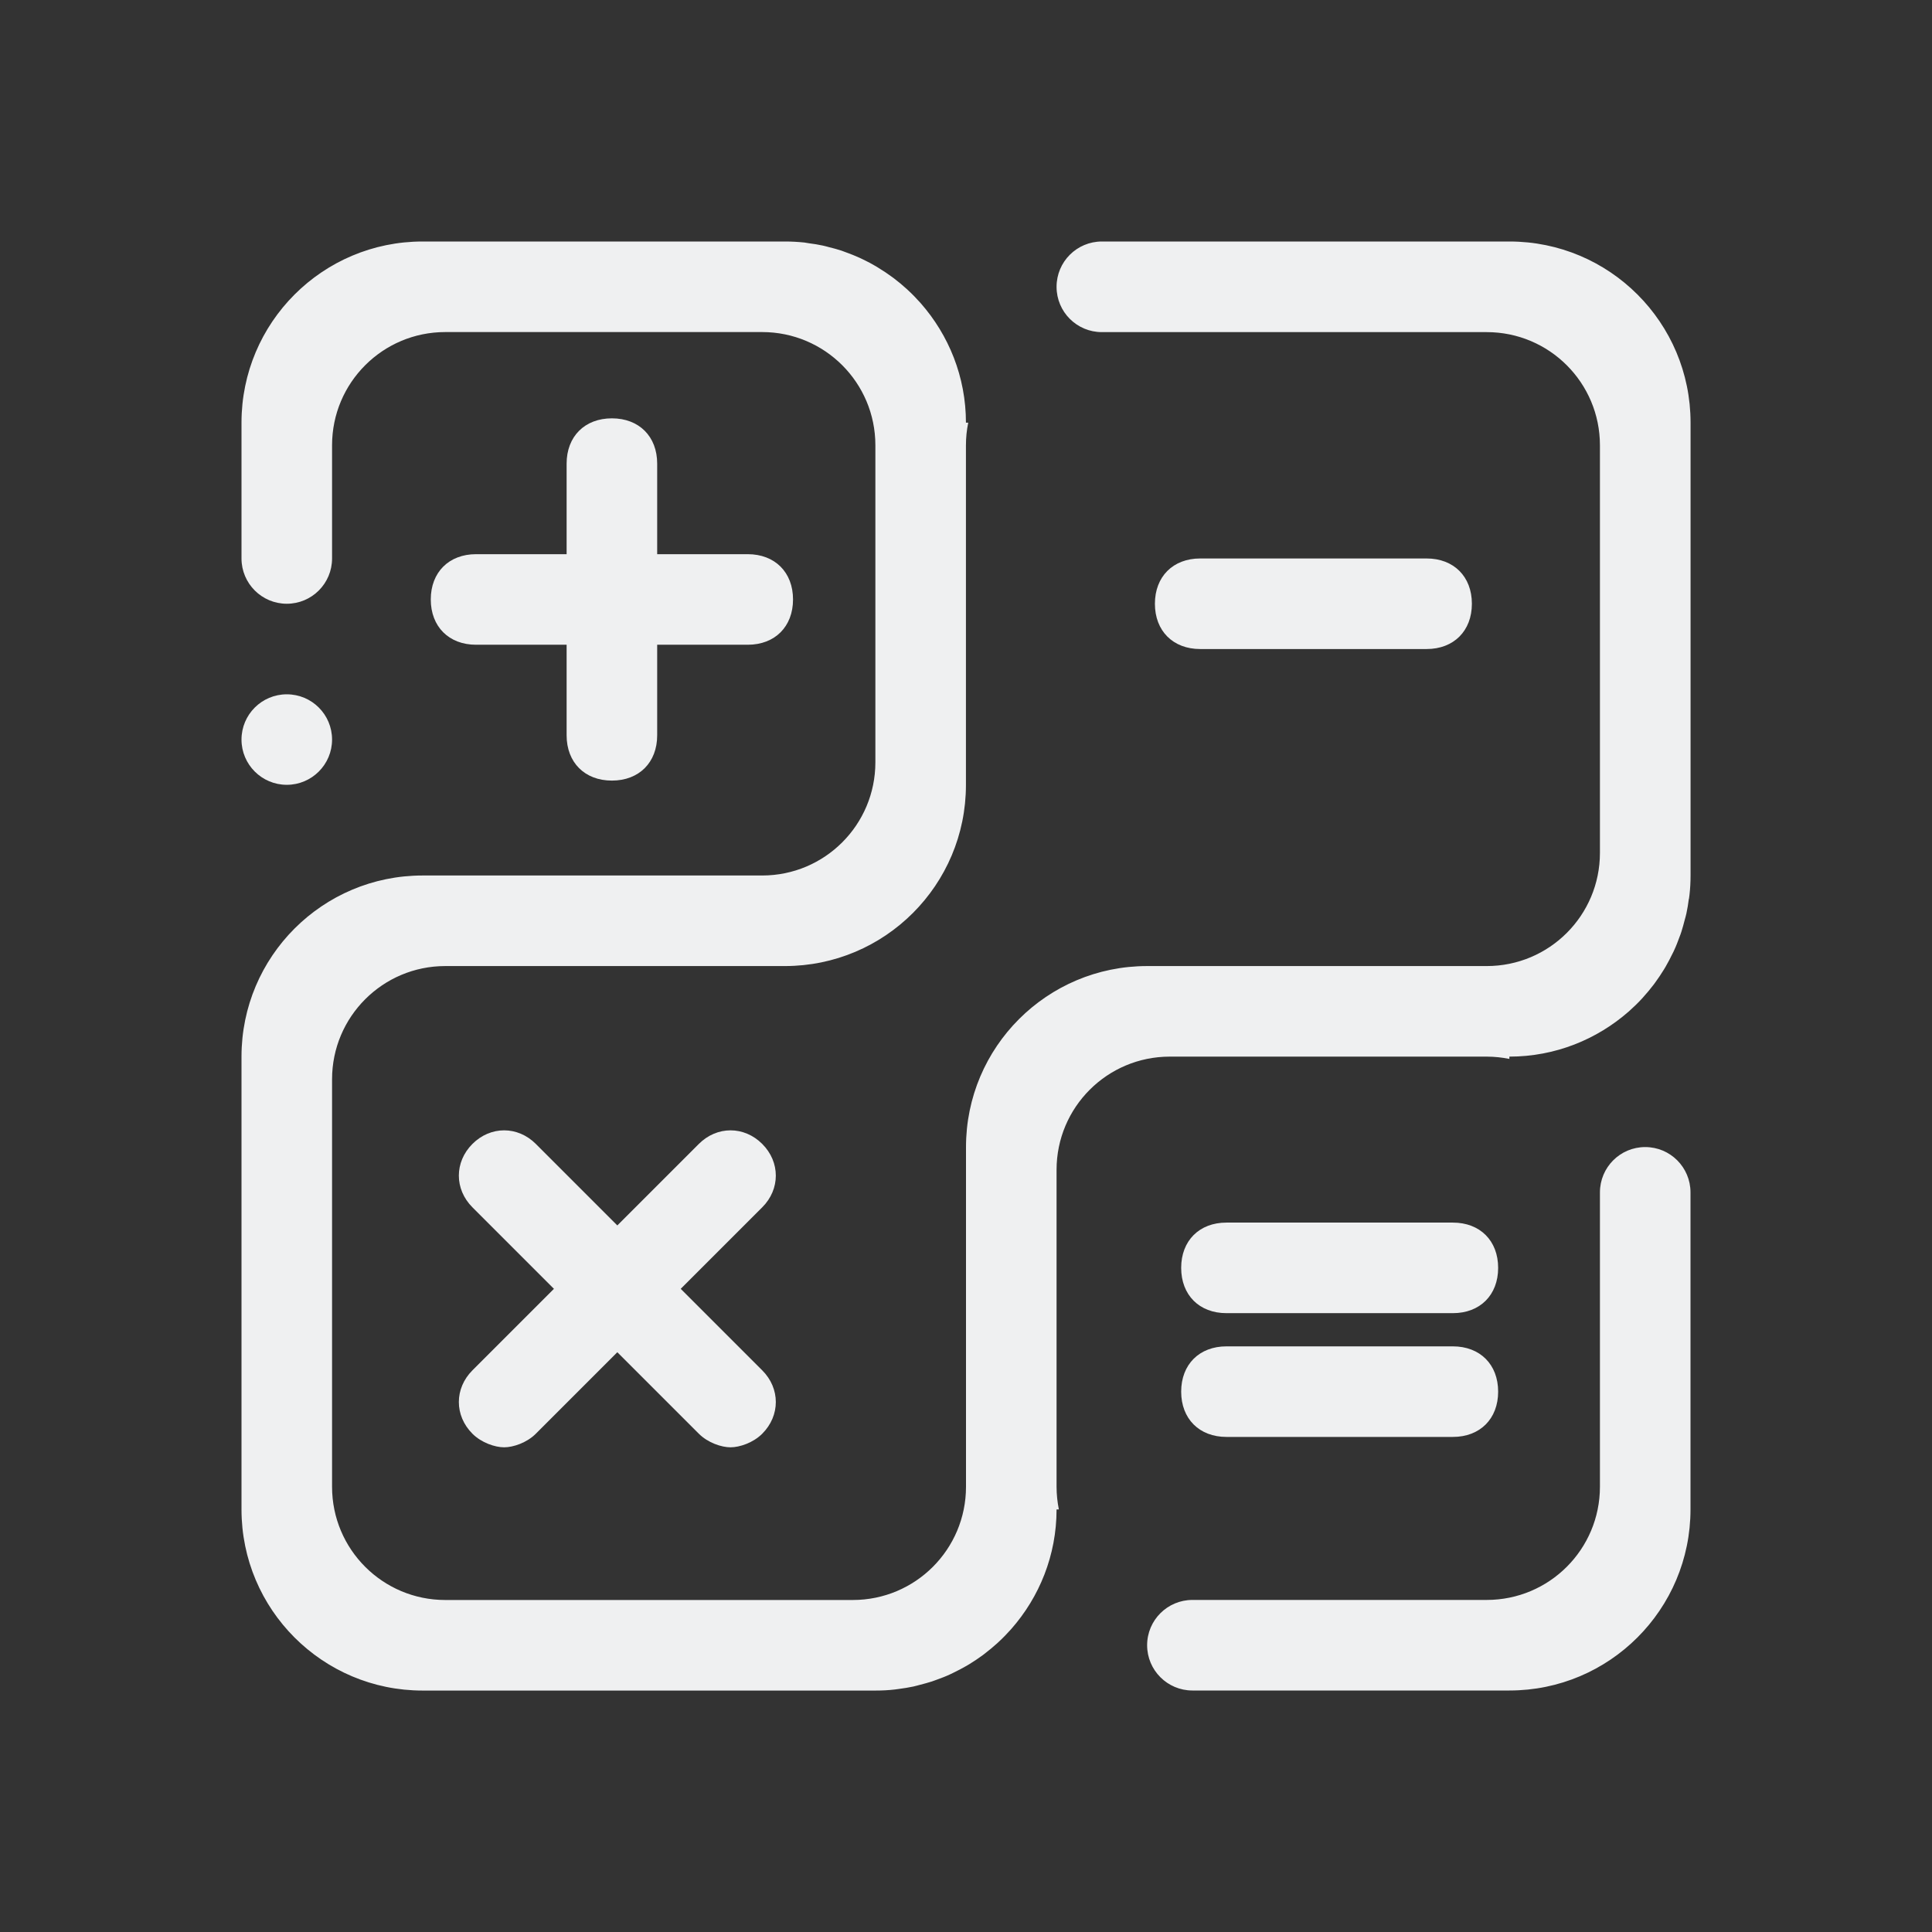 <?xml version="1.0" encoding="UTF-8" standalone="no"?>
<svg
   width="32"
   height="32"
   version="1.1"
   id="svg30"
   sodipodi:docname="accessories.svg"
   inkscape:version="1.3.2 (091e20ef0f, 2023-11-25)"
   xmlns:inkscape="http://www.inkscape.org/namespaces/inkscape"
   xmlns:sodipodi="http://sodipodi.sourceforge.net/DTD/sodipodi-0.dtd"
   xmlns="http://www.w3.org/2000/svg"
   xmlns:svg="http://www.w3.org/2000/svg">
  <rect width="100%" height="100%" fill="#333333" stroke="none"/>
  <sodipodi:namedview
     id="namedview32"
     pagecolor="#ffffff"
     bordercolor="#000000"
     borderopacity="1"
     inkscape:showpageshadow="false"
     inkscape:pageopacity="0"
     inkscape:pagecheckerboard="false"
     inkscape:deskcolor="#d1d1d1"
     showgrid="false"
     inkscape:zoom="7.375"
     inkscape:cx="-10.847458"
     inkscape:cy="8.0677966"
     inkscape:window-width="1920"
     inkscape:window-height="994"
     inkscape:window-x="0"
     inkscape:window-y="0"
     inkscape:window-maximized="1"
     inkscape:current-layer="svg30">
    <inkscape:grid
       type="xygrid"
       id="grid515"
       originx="-32"
       originy="-22"
       spacingy="1"
       spacingx="1"
       units="px"
       visible="false" />
  </sodipodi:namedview>
  <defs
     id="defs5">
    <style
       id="current-color-scheme"
       type="text/css">.ColorScheme-Background { color:#181818; }
.ColorScheme-ButtonBackground { color:#343434; }
.ColorScheme-Highlight { color:#4285f4; }
.ColorScheme-Text { color:#d1d5e9; }
.ColorScheme-ViewBackground { color:#242424; }
.ColorScheme-NegativeText { color:#f44336; }
.ColorScheme-PositiveText { color:#4caf50; }
.ColorScheme-NeutralText { color:#ff9800; }
</style>
  </defs>
  <g
     id="accessories-dictionary"
     transform="translate(-32)"
     style="fill:#eff0f1;fill-opacity:1">
    <rect
       style="opacity:0.001;fill:#eff0f1;fill-opacity:1"
       width="32"
       height="32"
       x="0"
       y="0"
       id="rect18" />
    <path
       fill-rule="evenodd"
       clip-rule="evenodd"
       d="m 28.028,23.62 -9.57,3.912 C 17.695,27.832 16.868,28 16,28 15.126,28 14.291,27.831 13.524,27.525 L 3.977,23.623 C 3.102,23.173 2.5,22.263 2.5,21.207 V 10.793 8.981 c 0,-0.501 0.404,-0.906 0.9,-0.906 0.497,0 0.9,0.405 0.9,0.906 v 0.736 1.075 10.287 c 0,0.327 0.178,0.606 0.436,0.765 l 9.189,3.913 c 0.02,0.008 0.037,0.012 0.058,0.02 0.62,0.264 1.302,0.41 2.017,0.41 0.711,0 1.388,-0.144 2.005,-0.405 0.02,-0.009 0.038,-0.013 0.058,-0.021 l 9.199,-3.917 c 0.258,-0.159 0.437,-0.439 0.437,-0.765 V 14.415 13.34 12.603 c 0,-0.5 0.403,-0.905 0.9,-0.905 0.497,0 0.9,0.405 0.9,0.905 v 1.812 6.792 c 5.6e-5,1.054 -0.6,1.961 -1.472,2.413 z M 28.6,9.887 c -0.497,0 -0.9,-0.406 -0.9,-0.906 0,-0.501 0.403,-0.906 0.9,-0.906 0.497,0 0.9,0.405 0.9,0.906 0,0.5 -0.403,0.906 -0.9,0.906 z m -4.354,11.108 -4.245,1.78 v -0.001 c -0.115,0.052 -0.243,0.081 -0.376,0.081 -0.51,0 -0.925,-0.416 -0.925,-0.93 0,-0.398 0.249,-0.734 0.598,-0.868 l 4.324,-1.904 C 23.902,19.002 24.1,18.708 24.1,18.363 V 6.505 c 0,-0.25 -0.201,-0.453 -0.45,-0.453 -0.065,0 -0.127,0.014 -0.185,0.039 V 6.091 L 17.379,8.771 C 17.096,8.923 16.901,9.217 16.901,9.561 v 10.74 1.811 c 0,1 -0.807,1.812 -1.801,1.812 -0.249,0 -0.485,-0.051 -0.701,-0.143 L 7.749,20.993 c -0.97,-0.413 -1.649,-1.378 -1.649,-2.502 V 5.812 c 0,-1 0.806,-1.812 1.8,-1.812 0.245,0 0.477,0.05 0.691,0.14 l 4.13,1.731 c 0.339,0.143 0.578,0.481 0.578,0.874 0,0.524 -0.422,0.948 -0.942,0.948 -0.157,0 -0.304,-0.043 -0.434,-0.111 L 8.535,6.091 c -0.001,0 0,9.05e-4 -0.001,9.05e-4 -0.056,-0.025 -0.118,-0.039 -0.183,-0.039 -0.25,0 -0.45,0.203 -0.45,0.453 V 18.363 c 0,0.345 0.197,0.639 0.479,0.791 l 6.087,2.68 c 9e-4,0 0,-9.06e-4 9e-4,-9.06e-4 0.055,0.025 0.118,0.039 0.184,0.039 0.248,0 0.45,-0.202 0.45,-0.453 V 9.887 9.434 c 0,-1.126 0.68,-2.092 1.651,-2.504 L 23.408,4.14 C 23.623,4.05 23.855,4 24.1,4 c 0.994,0 1.801,0.811 1.801,1.812 v 12.679 c -5.7e-5,1.126 -0.684,2.092 -1.655,2.505 z"
       id="path1"
       style="fill:#eff0f1;fill-opacity:1;stroke-width:0.056"
       class="ColorScheme-Text" />
  </g>
  <g
     id="22-22-accessories-dictionary"
     transform="translate(-32,-22)"
     style="fill:#eff0f1;fill-opacity:1">
    <rect
       style="opacity:0.001;fill:#eff0f1;fill-opacity:1"
       width="22"
       height="22"
       x="0"
       y="0"
       id="rect4" />
    <path
       fill-rule="evenodd"
       clip-rule="evenodd"
       d="M 19.018,16.08 12.638,18.688 c -0.509,0.2 -1.06,0.312 -1.638,0.312 -0.583,0 -1.139,-0.113 -1.651,-0.317 L 2.985,16.082 C 2.402,15.782 2,15.175 2,14.471 V 7.529 6.321 C 2,5.987 2.269,5.717 2.6,5.717 c 0.332,0 0.6,0.27 0.6,0.604 v 0.491 0.717 6.858 c 0,0.218 0.118,0.404 0.291,0.51 l 6.126,2.608 c 0.013,0.006 0.025,0.008 0.038,0.014 0.413,0.176 0.868,0.273 1.345,0.273 0.474,0 0.926,-0.096 1.337,-0.27 0.013,-0.006 0.025,-0.009 0.039,-0.014 l 6.133,-2.611 c 0.172,-0.106 0.291,-0.292 0.291,-0.51 V 9.944 9.227 8.736 c 0,-0.333 0.269,-0.603 0.6,-0.603 0.332,0 0.6,0.27 0.6,0.603 v 1.208 4.528 c 3.8e-5,0.703 -0.4,1.307 -0.981,1.608 z m 0.381,-9.155 c -0.331,0 -0.6,-0.271 -0.6,-0.604 0,-0.334 0.269,-0.604 0.6,-0.604 0.332,0 0.6,0.27 0.6,0.604 0,0.333 -0.268,0.604 -0.6,0.604 z m -2.903,7.406 -2.83,1.187 v -0.001 c -0.077,0.035 -0.162,0.054 -0.251,0.054 -0.34,0 -0.616,-0.277 -0.616,-0.62 0,-0.265 0.166,-0.489 0.398,-0.579 l 2.883,-1.269 c 0.187,-0.101 0.319,-0.297 0.319,-0.527 V 4.67 c 0,-0.167 -0.134,-0.302 -0.3,-0.302 -0.043,0 -0.085,0.009 -0.123,0.026 V 4.394 L 11.919,6.181 c -0.189,0.101 -0.319,0.297 -0.319,0.527 v 7.16 1.207 c 0,0.667 -0.538,1.208 -1.2,1.208 -0.166,0 -0.323,-0.034 -0.468,-0.095 L 5.499,14.328 C 4.853,14.053 4.4,13.41 4.4,12.661 V 4.208 c 0,-0.667 0.538,-1.208 1.2,-1.208 0.163,0 0.318,0.033 0.461,0.093 l 2.754,1.154 c 0.226,0.095 0.386,0.321 0.386,0.583 0,0.349 -0.281,0.632 -0.628,0.632 -0.105,0 -0.202,-0.029 -0.289,-0.074 L 6.024,4.394 c -8.247e-4,0 0,5.95e-4 -8.247e-4,5.95e-4 C 5.985,4.378 5.944,4.368 5.901,4.368 c -0.166,0 -0.3,0.135 -0.3,0.302 v 7.905 c 0,0.23 0.131,0.426 0.319,0.527 l 4.058,1.786 c 6e-4,0 0,-6.06e-4 6e-4,-6.06e-4 0.037,0.017 0.079,0.026 0.122,0.026 0.166,0 0.3,-0.135 0.3,-0.302 V 6.925 6.623 c 0,-0.751 0.454,-1.395 1.101,-1.669 L 15.939,3.093 C 16.082,3.033 16.236,3 16.4,3 c 0.663,0 1.201,0.541 1.201,1.208 v 8.453 c -4.3e-5,0.751 -0.456,1.395 -1.103,1.67 z"
       id="path1-3"
       style="fill:#eff0f1;fill-opacity:1;stroke-width:0.038"
       class="ColorScheme-Text" />
  </g>
  <g
     id="accessories-calculator"
     style="fill:#eff0f1;fill-opacity:1">
    <rect
       style="opacity:0.001;fill:#eff0f1;fill-opacity:1"
       width="32"
       height="32"
       x="0"
       y="0"
       id="rect25" />
    <path
       d="m 7.885,10.679 h 1.5 v 1.5 c 0,0.45 0.3,0.75 0.75,0.75 0.45,0 0.75,-0.3 0.75,-0.75 V 10.679 h 1.5 c 0.45,0 0.75,-0.3 0.75,-0.75 0,-0.45 -0.3,-0.75 -0.75,-0.75 H 10.885 V 7.679 C 10.885,7.229 10.585,6.929 10.135,6.929 9.685,6.929 9.385,7.229 9.385,7.679 v 1.5 h -1.5 c -0.45,0 -0.75,0.3 -0.75,0.75 0,0.45 0.3,0.75 0.75,0.75 z"
       id="path1724"
       style="fill:#eff0f1;fill-opacity:1;stroke-width:0.056"
       class="ColorScheme-Text" />
    <path
       d="m 11.275,21.347 1.35,-1.35 c 0.3,-0.3 0.3,-0.75 0,-1.05 -0.3,-0.3 -0.75,-0.3 -1.05,0 l -1.35,1.35 -1.35,-1.35 c -0.3,-0.3 -0.75,-0.3 -1.05,0 -0.3,0.3 -0.3,0.75 0,1.05 l 1.35,1.35 -1.35,1.35 c -0.3,0.3 -0.3,0.75 0,1.05 0.15,0.15 0.375,0.225 0.525,0.225 0.15,0 0.375,-0.075 0.525,-0.225 l 1.35,-1.35 1.35,1.35 c 0.15,0.15 0.375,0.225 0.525,0.225 0.15,0 0.375,-0.075 0.525,-0.225 0.3,-0.3 0.3,-0.75 0,-1.05 z"
       id="path1726"
       style="fill:#eff0f1;fill-opacity:1;stroke-width:0.056"
       class="ColorScheme-Text" />
    <path
       d="m 19.879,10.75 h 3.75 c 0.45,0 0.75,-0.3 0.75,-0.75 0,-0.45 -0.3,-0.75 -0.75,-0.75 h -3.75 c -0.45,0 -0.75,0.3 -0.75,0.75 -2.25e-4,0.45 0.3,0.75 0.75,0.75 z"
       id="path1728"
       style="fill:#eff0f1;fill-opacity:1;stroke-width:0.056"
       class="ColorScheme-Text" />
    <path
       d="m 24.064,22.3 h -3.75 c -0.45,0 -0.75,0.3 -0.75,0.75 0,0.45 0.3,0.75 0.75,0.75 h 3.75 c 0.45,0 0.75,-0.3 0.75,-0.75 2.25e-4,-0.45 -0.3,-0.75 -0.75,-0.75 z"
       id="path1730"
       style="fill:#eff0f1;fill-opacity:1;stroke-width:0.056"
       class="ColorScheme-Text" />
    <path
       d="m 24.064,20.25 h -3.75 c -0.45,0 -0.75,0.3 -0.75,0.75 0,0.45 0.3,0.75 0.75,0.75 h 3.75 c 0.45,0 0.75,-0.3 0.75,-0.75 2.25e-4,-0.45 -0.3,-0.75 -0.75,-0.75 z"
       id="path1732"
       style="fill:#eff0f1;fill-opacity:1;stroke-width:0.056"
       class="ColorScheme-Text" />
    <path
       d="m 25,28 h -5.25 c -0.414,0 -0.75,-0.336 -0.75,-0.75 0,-0.415 0.337,-0.75 0.75,-0.75 h 4.875 c 1.036,0 1.875,-0.839 1.875,-1.875 v -4.875 c 0,-0.415 0.335,-0.751 0.75,-0.751 0.415,0 0.75,0.336 0.75,0.751 v 5.25 C 28,26.657 26.657,28 25,28 Z M 4.75,11.5 c 0.415,0 0.75,0.335 0.75,0.75 0,0.413 -0.336,0.749 -0.75,0.749 -0.414,0 -0.75,-0.336 -0.75,-0.749 0,-0.415 0.336,-0.75 0.75,-0.75 z m 23.222,3.391 c -0.01,0.081 -0.023,0.161 -0.04,0.239 -0.008,0.038 -0.019,0.074 -0.029,0.111 -0.017,0.065 -0.034,0.131 -0.055,0.195 -0.008,0.028 -0.02,0.056 -0.03,0.083 -0.027,0.073 -0.054,0.146 -0.087,0.216 -0.007,0.018 -0.017,0.036 -0.026,0.054 -0.037,0.076 -0.076,0.152 -0.118,0.224 -0.009,0.015 -0.018,0.03 -0.027,0.045 -0.046,0.075 -0.095,0.148 -0.147,0.219 -0.007,0.009 -0.015,0.021 -0.022,0.03 -0.057,0.074 -0.116,0.146 -0.179,0.215 -0.005,0.006 -0.011,0.013 -0.016,0.018 -0.068,0.074 -0.141,0.144 -0.216,0.211 -0.529,0.465 -1.22,0.75 -1.98,0.75 v 0.038 c -0.121,-0.024 -0.247,-0.038 -0.375,-0.038 h -5.25 c -1.036,0 -1.875,0.839 -1.875,1.875 v 5.25 c 0,0.128 0.014,0.254 0.038,0.375 h -0.038 c 0,0.76 -0.285,1.451 -0.75,1.98 -0.067,0.075 -0.137,0.148 -0.211,0.216 -0.005,0.005 -0.012,0.01 -0.017,0.016 -0.069,0.063 -0.141,0.122 -0.215,0.179 -0.009,0.007 -0.021,0.015 -0.03,0.023 -0.071,0.052 -0.144,0.101 -0.219,0.147 -0.015,0.009 -0.029,0.018 -0.045,0.027 -0.072,0.042 -0.148,0.081 -0.224,0.118 -0.018,0.009 -0.036,0.018 -0.054,0.026 -0.07,0.033 -0.142,0.06 -0.216,0.087 -0.028,0.01 -0.056,0.021 -0.083,0.03 -0.064,0.021 -0.13,0.038 -0.195,0.055 -0.038,0.009 -0.073,0.021 -0.112,0.029 -0.078,0.017 -0.158,0.029 -0.239,0.04 -0.022,0.004 -0.043,0.007 -0.066,0.009 -0.107,0.013 -0.216,0.018 -0.325,0.018 H 7 c -1.657,4.9e-5 -3,-1.343 -3,-3 v -7.5 c 0,-1.657 1.343,-3 3,-3 h 0.75 4.874 c 1.036,0 1.875,-0.839 1.875,-1.875 V 7.375 c 0,-1.036 -0.839,-1.875 -1.875,-1.875 H 7.375 c -1.036,0 -1.875,0.839 -1.875,1.875 V 9.25 C 5.5,9.664 5.165,10 4.75,10 4.336,10 4,9.664 4,9.25 v -2.25 c 5.1e-5,-1.657 1.343,-3 3,-3 h 6 c 0.11,0 0.217,0.006 0.324,0.017 0.025,0.003 0.049,0.009 0.073,0.012 0.079,0.01 0.157,0.022 0.234,0.039 0.036,0.007 0.069,0.018 0.105,0.027 0.068,0.017 0.134,0.034 0.2,0.056 0.027,0.009 0.054,0.02 0.081,0.03 0.073,0.027 0.147,0.055 0.218,0.088 0.019,0.009 0.038,0.017 0.057,0.027 0.075,0.035 0.149,0.075 0.22,0.117 0.015,0.009 0.03,0.018 0.045,0.028 0.075,0.046 0.148,0.094 0.219,0.147 0.009,0.007 0.021,0.015 0.03,0.022 0.074,0.056 0.146,0.116 0.215,0.179 0.006,0.006 0.012,0.011 0.017,0.016 0.074,0.068 0.144,0.141 0.211,0.216 0.465,0.529 0.75,1.22 0.75,1.98 h 0.038 c -0.025,0.121 -0.038,0.246 -0.038,0.375 v 5.625 c 0,1.657 -1.343,3 -3,3 H 7.375 c -1.036,0 -1.875,0.84 -1.875,1.875 v 6.75 c 0,1.036 0.839,1.875 1.875,1.875 h 6.75 c 1.036,0 1.875,-0.839 1.875,-1.875 v -5.626 c 0,-1.657 1.343,-2.999 3,-2.999 h 5.625 c 1.036,0 1.875,-0.839 1.875,-1.875 v -6.75 c 0,-1.036 -0.839,-1.875 -1.875,-1.875 h -6.375 c -0.414,0 -0.75,-0.335 -0.75,-0.75 C 17.5,4.335 17.836,4 18.251,4 h 6.75 c 1.657,0 3,1.343 3,3 v 7.5 c 0,0.109 -0.006,0.219 -0.018,0.325 -0.002,0.023 -0.006,0.044 -0.009,0.066 z"
       id="path2"
       style="fill:#eff0f1;fill-opacity:1;stroke-width:0.047"
       class="ColorScheme-Text " />
  </g>
  <g
     id="22-22-accessories-calculator"
     style="fill:#eff0f1;fill-opacity:1"
     transform="translate(0,-22)">
    <rect
       style="opacity:0.001;fill:#eff0f1;fill-opacity:1"
       width="22"
       height="22"
       x="0"
       y="0"
       id="rect13" />
    <path
       d="M 5.59,7.452 H 6.59 v 1 c 0,0.3 0.2,0.5 0.5,0.5 0.3,0 0.5,-0.2 0.5,-0.5 V 7.452 h 1 c 0.3,0 0.5,-0.2 0.5,-0.5 0,-0.3 -0.2,-0.5 -0.5,-0.5 H 7.59 V 5.452 c 0,-0.3 -0.2,-0.5 -0.5,-0.5 -0.3,0 -0.5,0.2 -0.5,0.5 V 6.452 H 5.59 c -0.3,0 -0.5,0.2 -0.5,0.5 0,0.3 0.2,0.5 0.5,0.5 z"
       id="path1724-6"
       style="fill:#eff0f1;fill-opacity:1;stroke-width:0.038"
       class="ColorScheme-Text " />
    <path
       d="m 7.85,14.565 0.9,-0.9 c 0.2,-0.2 0.2,-0.5 0,-0.7 -0.2,-0.2 -0.5,-0.2 -0.7,0 L 7.15,13.864 6.25,12.964 c -0.2,-0.2 -0.5,-0.2 -0.7,0 -0.2,0.2 -0.2,0.5 0,0.7 l 0.9,0.9 -0.9,0.9 c -0.2,0.2 -0.2,0.5 0,0.7 0.1,0.1 0.25,0.15 0.35,0.15 0.1,0 0.25,-0.05 0.35,-0.15 l 0.9,-0.9 0.9,0.9 c 0.1,0.1 0.25,0.15 0.35,0.15 0.1,0 0.25,-0.05 0.35,-0.15 0.2,-0.2 0.2,-0.5 0,-0.7 z"
       id="path1726-7"
       style="fill:#eff0f1;fill-opacity:1;stroke-width:0.038"
       class="ColorScheme-Text " />
    <path
       d="m 13.586,7.5 h 2.5 c 0.3,0 0.5,-0.2 0.5,-0.5 0,-0.3 -0.2,-0.5 -0.5,-0.5 h -2.5 c -0.3,0 -0.5,0.2 -0.5,0.5 -1.49e-4,0.3 0.2,0.5 0.5,0.5 z"
       id="path1728-5"
       style="fill:#eff0f1;fill-opacity:1;stroke-width:0.038"
       class="ColorScheme-Text " />
    <path
       d="m 16.376,15.2 h -2.5 c -0.3,0 -0.5,0.2 -0.5,0.5 0,0.3 0.2,0.5 0.5,0.5 h 2.5 c 0.3,0 0.5,-0.2 0.5,-0.5 1.49e-4,-0.3 -0.2,-0.5 -0.5,-0.5 z"
       id="path1730-3"
       style="fill:#eff0f1;fill-opacity:1;stroke-width:0.038"
       class="ColorScheme-Text " />
    <path
       d="m 16.376,13.833 h -2.5 c -0.3,0 -0.5,0.2 -0.5,0.5 0,0.3 0.2,0.5 0.5,0.5 h 2.5 c 0.3,0 0.5,-0.2 0.5,-0.5 1.5e-4,-0.3 -0.2,-0.5 -0.5,-0.5 z"
       id="path1732-5"
       style="fill:#eff0f1;fill-opacity:1;stroke-width:0.038"
       class="ColorScheme-Text " />
    <path
       d="m 17,19 h -3.5 c -0.276,0 -0.5,-0.224 -0.5,-0.5 0,-0.276 0.224,-0.5 0.5,-0.5 h 3.25 c 0.69,0 1.25,-0.56 1.25,-1.25 v -3.25 c 0,-0.276 0.224,-0.501 0.5,-0.501 0.276,0 0.5,0.224 0.5,0.501 v 3.5 c 0,1.105 -0.896,2 -2,2 z M 3.5,8 c 0.276,0 0.5,0.224 0.5,0.5 0,0.276 -0.224,0.5 -0.5,0.5 C 3.224,8.999 3,8.776 3,8.5 3,8.224 3.224,8 3.5,8 Z m 15.482,2.26 c -0.007,0.054 -0.015,0.107 -0.026,0.159 -0.006,0.025 -0.013,0.049 -0.019,0.074 -0.011,0.044 -0.022,0.087 -0.037,0.13 -0.006,0.018 -0.013,0.037 -0.02,0.056 -0.018,0.049 -0.036,0.097 -0.058,0.144 -0.005,0.012 -0.011,0.024 -0.017,0.036 -0.024,0.051 -0.051,0.101 -0.079,0.149 -0.006,0.01 -0.012,0.02 -0.018,0.03 -0.031,0.05 -0.063,0.098 -0.098,0.146 -0.005,0.007 -0.01,0.014 -0.015,0.02 -0.038,0.049 -0.077,0.098 -0.119,0.143 -0.004,0.004 -0.008,0.008 -0.011,0.012 -0.045,0.049 -0.094,0.096 -0.144,0.141 -0.353,0.31 -0.813,0.5 -1.32,0.5 v 0.025 c -0.081,-0.016 -0.165,-0.025 -0.25,-0.025 h -3.5 c -0.69,0 -1.25,0.56 -1.25,1.25 v 3.5 c 0,0.085 0.009,0.169 0.026,0.25 h -0.026 c 0,0.506 -0.19,0.967 -0.5,1.32 -0.044,0.05 -0.091,0.099 -0.141,0.144 -0.004,0.004 -0.008,0.007 -0.012,0.011 -0.046,0.042 -0.094,0.082 -0.143,0.119 -0.007,0.005 -0.014,0.01 -0.02,0.015 -0.047,0.035 -0.096,0.067 -0.146,0.098 -0.01,0.007 -0.02,0.012 -0.03,0.018 -0.048,0.028 -0.099,0.054 -0.15,0.079 -0.012,0.006 -0.024,0.012 -0.036,0.018 -0.047,0.022 -0.095,0.04 -0.144,0.058 -0.018,0.007 -0.037,0.014 -0.056,0.02 -0.042,0.014 -0.086,0.025 -0.13,0.037 -0.025,0.007 -0.049,0.014 -0.074,0.019 -0.052,0.011 -0.105,0.02 -0.159,0.026 -0.015,0.003 -0.029,0.005 -0.044,0.007 C 10.146,18.996 10.073,19 10,19 H 5 c -1.105,3.6e-5 -2,-0.895 -2,-2 v -5 c 0,-1.105 0.896,-2 2,-2 h 0.5 3.25 c 0.691,0 1.25,-0.56 1.25,-1.25 v -3.5 c 0,-0.69 -0.559,-1.25 -1.25,-1.25 h -3.5 c -0.69,0 -1.25,0.56 -1.25,1.25 v 1.25 c 0,0.276 -0.224,0.5 -0.5,0.5 C 3.224,7 3,6.776 3,6.5 V 5 C 3,3.896 3.896,3 5,3 h 4 c 0.073,0 0.145,0.004 0.216,0.012 0.016,0.002 0.032,0.006 0.049,0.008 0.052,0.007 0.105,0.015 0.156,0.026 0.024,0.005 0.046,0.012 0.07,0.018 0.045,0.011 0.09,0.023 0.133,0.037 0.018,0.006 0.036,0.013 0.054,0.02 0.049,0.018 0.098,0.037 0.145,0.058 0.013,0.006 0.025,0.012 0.038,0.018 0.05,0.024 0.099,0.05 0.147,0.078 0.01,0.007 0.02,0.012 0.03,0.018 0.05,0.031 0.099,0.063 0.146,0.098 0.007,0.005 0.014,0.01 0.02,0.015 0.049,0.038 0.098,0.077 0.143,0.119 0.004,0.004 0.008,0.008 0.012,0.011 0.049,0.046 0.096,0.094 0.141,0.144 0.31,0.353 0.5,0.813 0.5,1.32 h 0.025 c -0.017,0.081 -0.025,0.164 -0.025,0.25 v 3.75 c 0,1.105 -0.896,2 -2,2 H 5.25 c -0.69,0 -1.25,0.56 -1.25,1.25 v 4.5 c 0,0.69 0.559,1.25 1.25,1.25 h 4.5 c 0.69,0 1.25,-0.56 1.25,-1.25 v -3.751 c 0,-1.104 0.896,-2 2,-2 h 3.75 c 0.69,0 1.25,-0.559 1.25,-1.25 V 5.25 c 0,-0.69 -0.56,-1.25 -1.25,-1.25 h -4.25 c -0.276,0 -0.5,-0.224 -0.5,-0.5 6.4e-5,-0.276 0.224,-0.5 0.5,-0.5 h 4.5 c 1.105,0 2,0.896 2,2 v 5 c 0,0.073 -0.004,0.146 -0.012,0.217 -0.002,0.015 -0.004,0.029 -0.007,0.044 z"
       id="path2-6"
       style="fill:#eff0f1;fill-opacity:1;stroke-width:0.031"
       class="ColorScheme-Text " />
  </g>
</svg>
